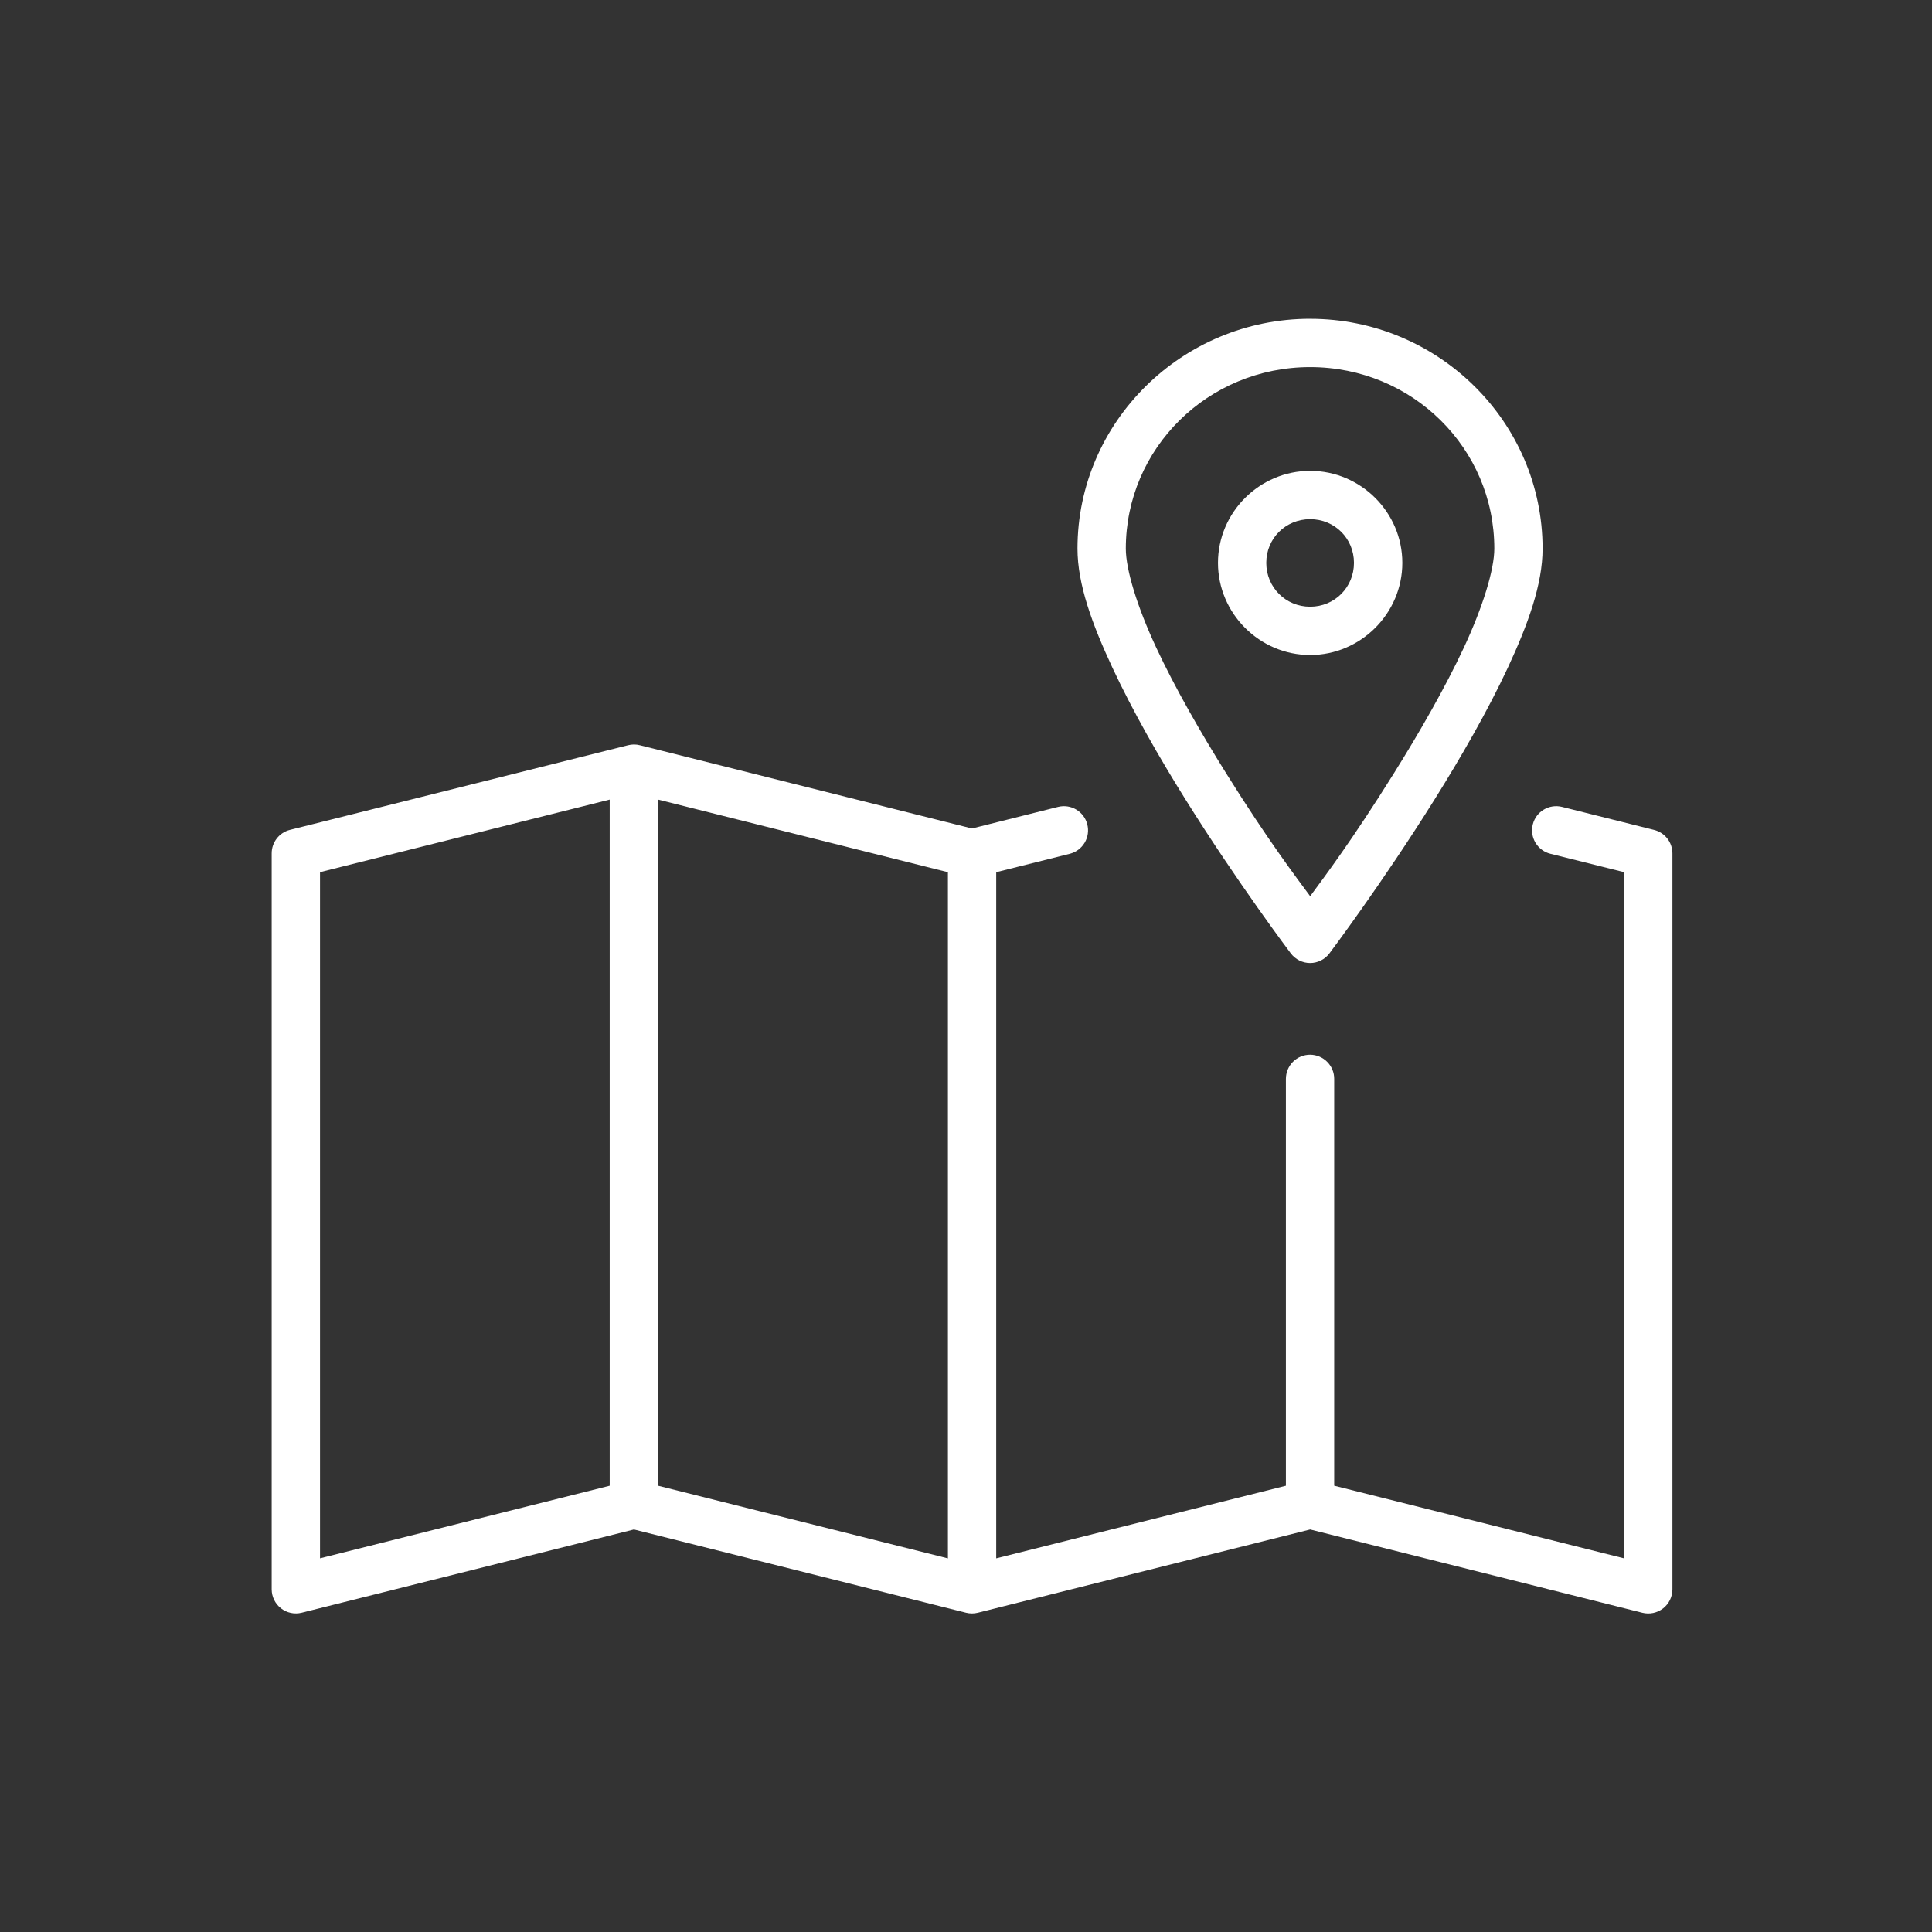 <svg width="64" height="64" viewBox="0 0 64 64" fill="none" xmlns="http://www.w3.org/2000/svg">
<rect x="0" y="0" width="64" height="64" fill="#333333" stroke="none"/>
<path fill-rule="evenodd" clip-rule="evenodd" d="M43.401 10.56C39.161 10.56 35.693 13.973 35.693 18.173C35.693 19.358 36.181 20.681 36.85 22.117C37.52 23.552 38.392 25.077 39.266 26.476C41.014 29.273 42.761 31.584 42.761 31.584V31.584C42.913 31.784 43.149 31.902 43.4 31.902C43.65 31.902 43.887 31.784 44.038 31.584C44.038 31.584 45.779 29.273 47.527 26.476C48.4 25.078 49.28 23.552 49.949 22.117C50.617 20.681 51.1 19.358 51.1 18.173C51.1 13.973 47.639 10.561 43.4 10.561L43.401 10.56ZM43.401 12.161C46.786 12.161 49.501 14.85 49.501 18.173C49.501 18.869 49.121 20.103 48.496 21.445C47.87 22.786 47.022 24.262 46.169 25.626C44.784 27.844 43.871 29.05 43.401 29.688C42.93 29.05 42.01 27.844 40.624 25.626C39.772 24.262 38.923 22.786 38.298 21.445C37.672 20.103 37.294 18.869 37.294 18.173C37.294 14.85 40.015 12.161 43.401 12.161H43.401ZM43.401 15.598C41.725 15.598 40.347 16.97 40.347 18.645C40.347 20.32 41.724 21.698 43.401 21.698C45.076 21.698 46.454 20.32 46.454 18.645C46.454 16.97 45.077 15.598 43.401 15.598ZM43.401 17.198C44.213 17.198 44.852 17.836 44.852 18.645C44.852 19.454 44.213 20.098 43.401 20.098C42.588 20.098 41.947 19.454 41.947 18.645C41.947 17.835 42.588 17.198 43.401 17.198ZM21 24.662V24.662C20.935 24.663 20.869 24.671 20.805 24.687L9.601 27.492C9.246 27.583 8.998 27.905 9 28.272V52.65C9.001 52.896 9.115 53.127 9.308 53.278C9.502 53.429 9.754 53.483 9.992 53.424L21 50.666L32.002 53.424C32.13 53.456 32.264 53.456 32.392 53.424L43.401 50.666L54.402 53.424C54.641 53.485 54.895 53.432 55.091 53.281C55.286 53.13 55.4 52.897 55.401 52.65V28.272C55.402 27.902 55.15 27.58 54.791 27.492L51.745 26.73C51.317 26.623 50.884 26.882 50.776 27.309C50.723 27.516 50.756 27.735 50.865 27.918C50.975 28.1 51.153 28.232 51.36 28.283L53.799 28.892L53.799 51.622L44.197 49.216V35.742C44.199 35.53 44.115 35.326 43.965 35.176C43.816 35.025 43.613 34.94 43.401 34.939C43.187 34.938 42.983 35.023 42.832 35.173C42.681 35.324 42.597 35.529 42.597 35.742V49.217L33.001 51.622V28.893L35.44 28.283C35.646 28.23 35.822 28.098 35.931 27.916C36.039 27.733 36.071 27.515 36.018 27.309C35.91 26.882 35.477 26.623 35.05 26.73L32.198 27.445L21.197 24.687H21.196C21.132 24.671 21.067 24.662 21.001 24.662L21 24.662ZM21.797 26.487L31.401 28.893V51.623L21.797 49.216V26.487ZM20.197 26.488V49.217L10.601 51.621V28.892L20.197 26.488Z" fill="white"/>
</svg>
